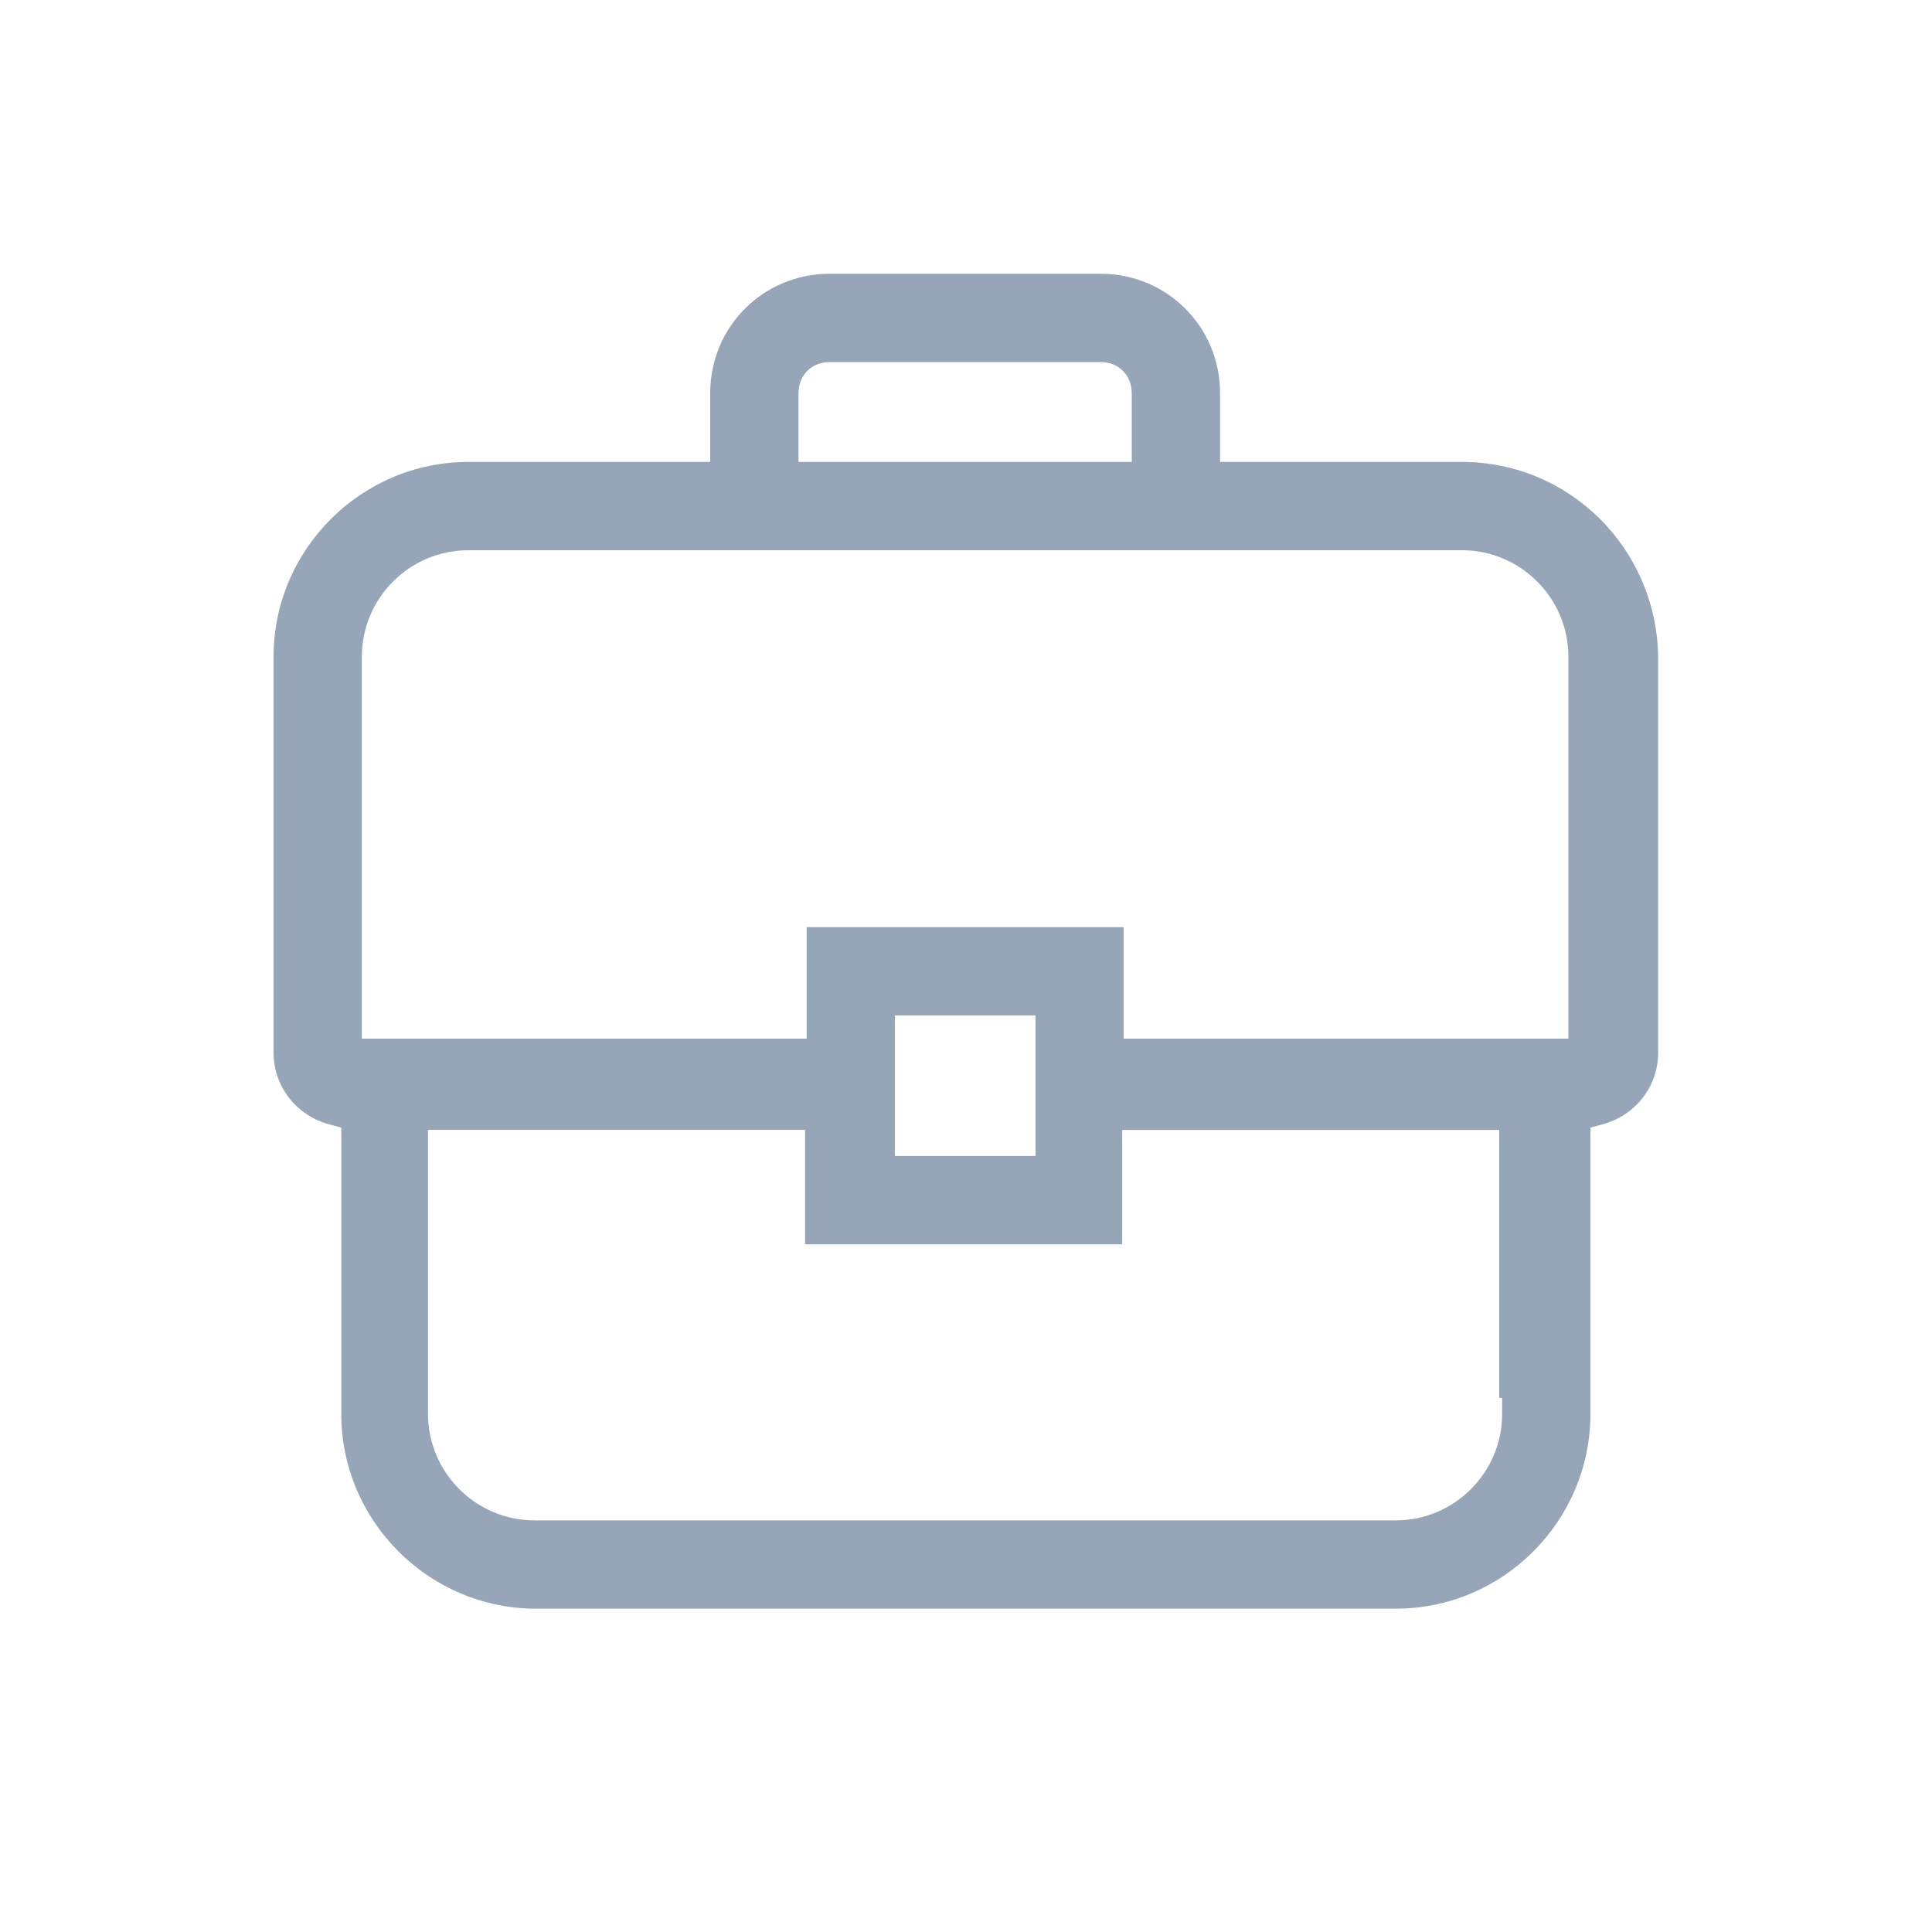 <svg xmlns="http://www.w3.org/2000/svg" width="20" height="20" fill="none" viewBox="0 0 20 20">
    <path fill="#96A5B8" fill-rule="evenodd" d="M7.352 4.07c0-.687.549-1.236 1.236-1.236h2.806c.687 0 1.236.549 1.236 1.236v.712h2.504c1.122 0 2.016.906 2.031 2.017v4.098c0 .357-.241.652-.578.743l-.123.033v2.965c0 1.108-.907 2.015-2.015 2.015h-8.9c-1.108 0-2.016-.907-2.016-2.015v-2.965l-.123-.033c-.336-.09-.578-.386-.578-.743v-4.1c0-1.107.907-2.015 2.015-2.015h2.505V4.07zm1.236-.322c-.084 0-.168.028-.23.091-.063.063-.092.146-.092.231v.712h3.45V4.07c0-.085-.029-.168-.091-.23-.063-.064-.147-.092-.231-.092H8.588zm-3.74 1.948c-.607 0-1.102.495-1.102 1.102v3.954H8.35V9.598h3.282v1.154h4.604V6.798c0-.607-.495-1.102-1.102-1.102H4.847zm5.87 4.816H9.264v1.455h1.456v-1.455zm-2.384 1.184H4.431v2.942c0 .606.496 1.101 1.102 1.101h8.916c.606 0 1.101-.495 1.101-1.101v-.167h-.03v-2.774h-3.903v1.184H8.334v-1.184z" clip-rule="evenodd"/>
</svg>
